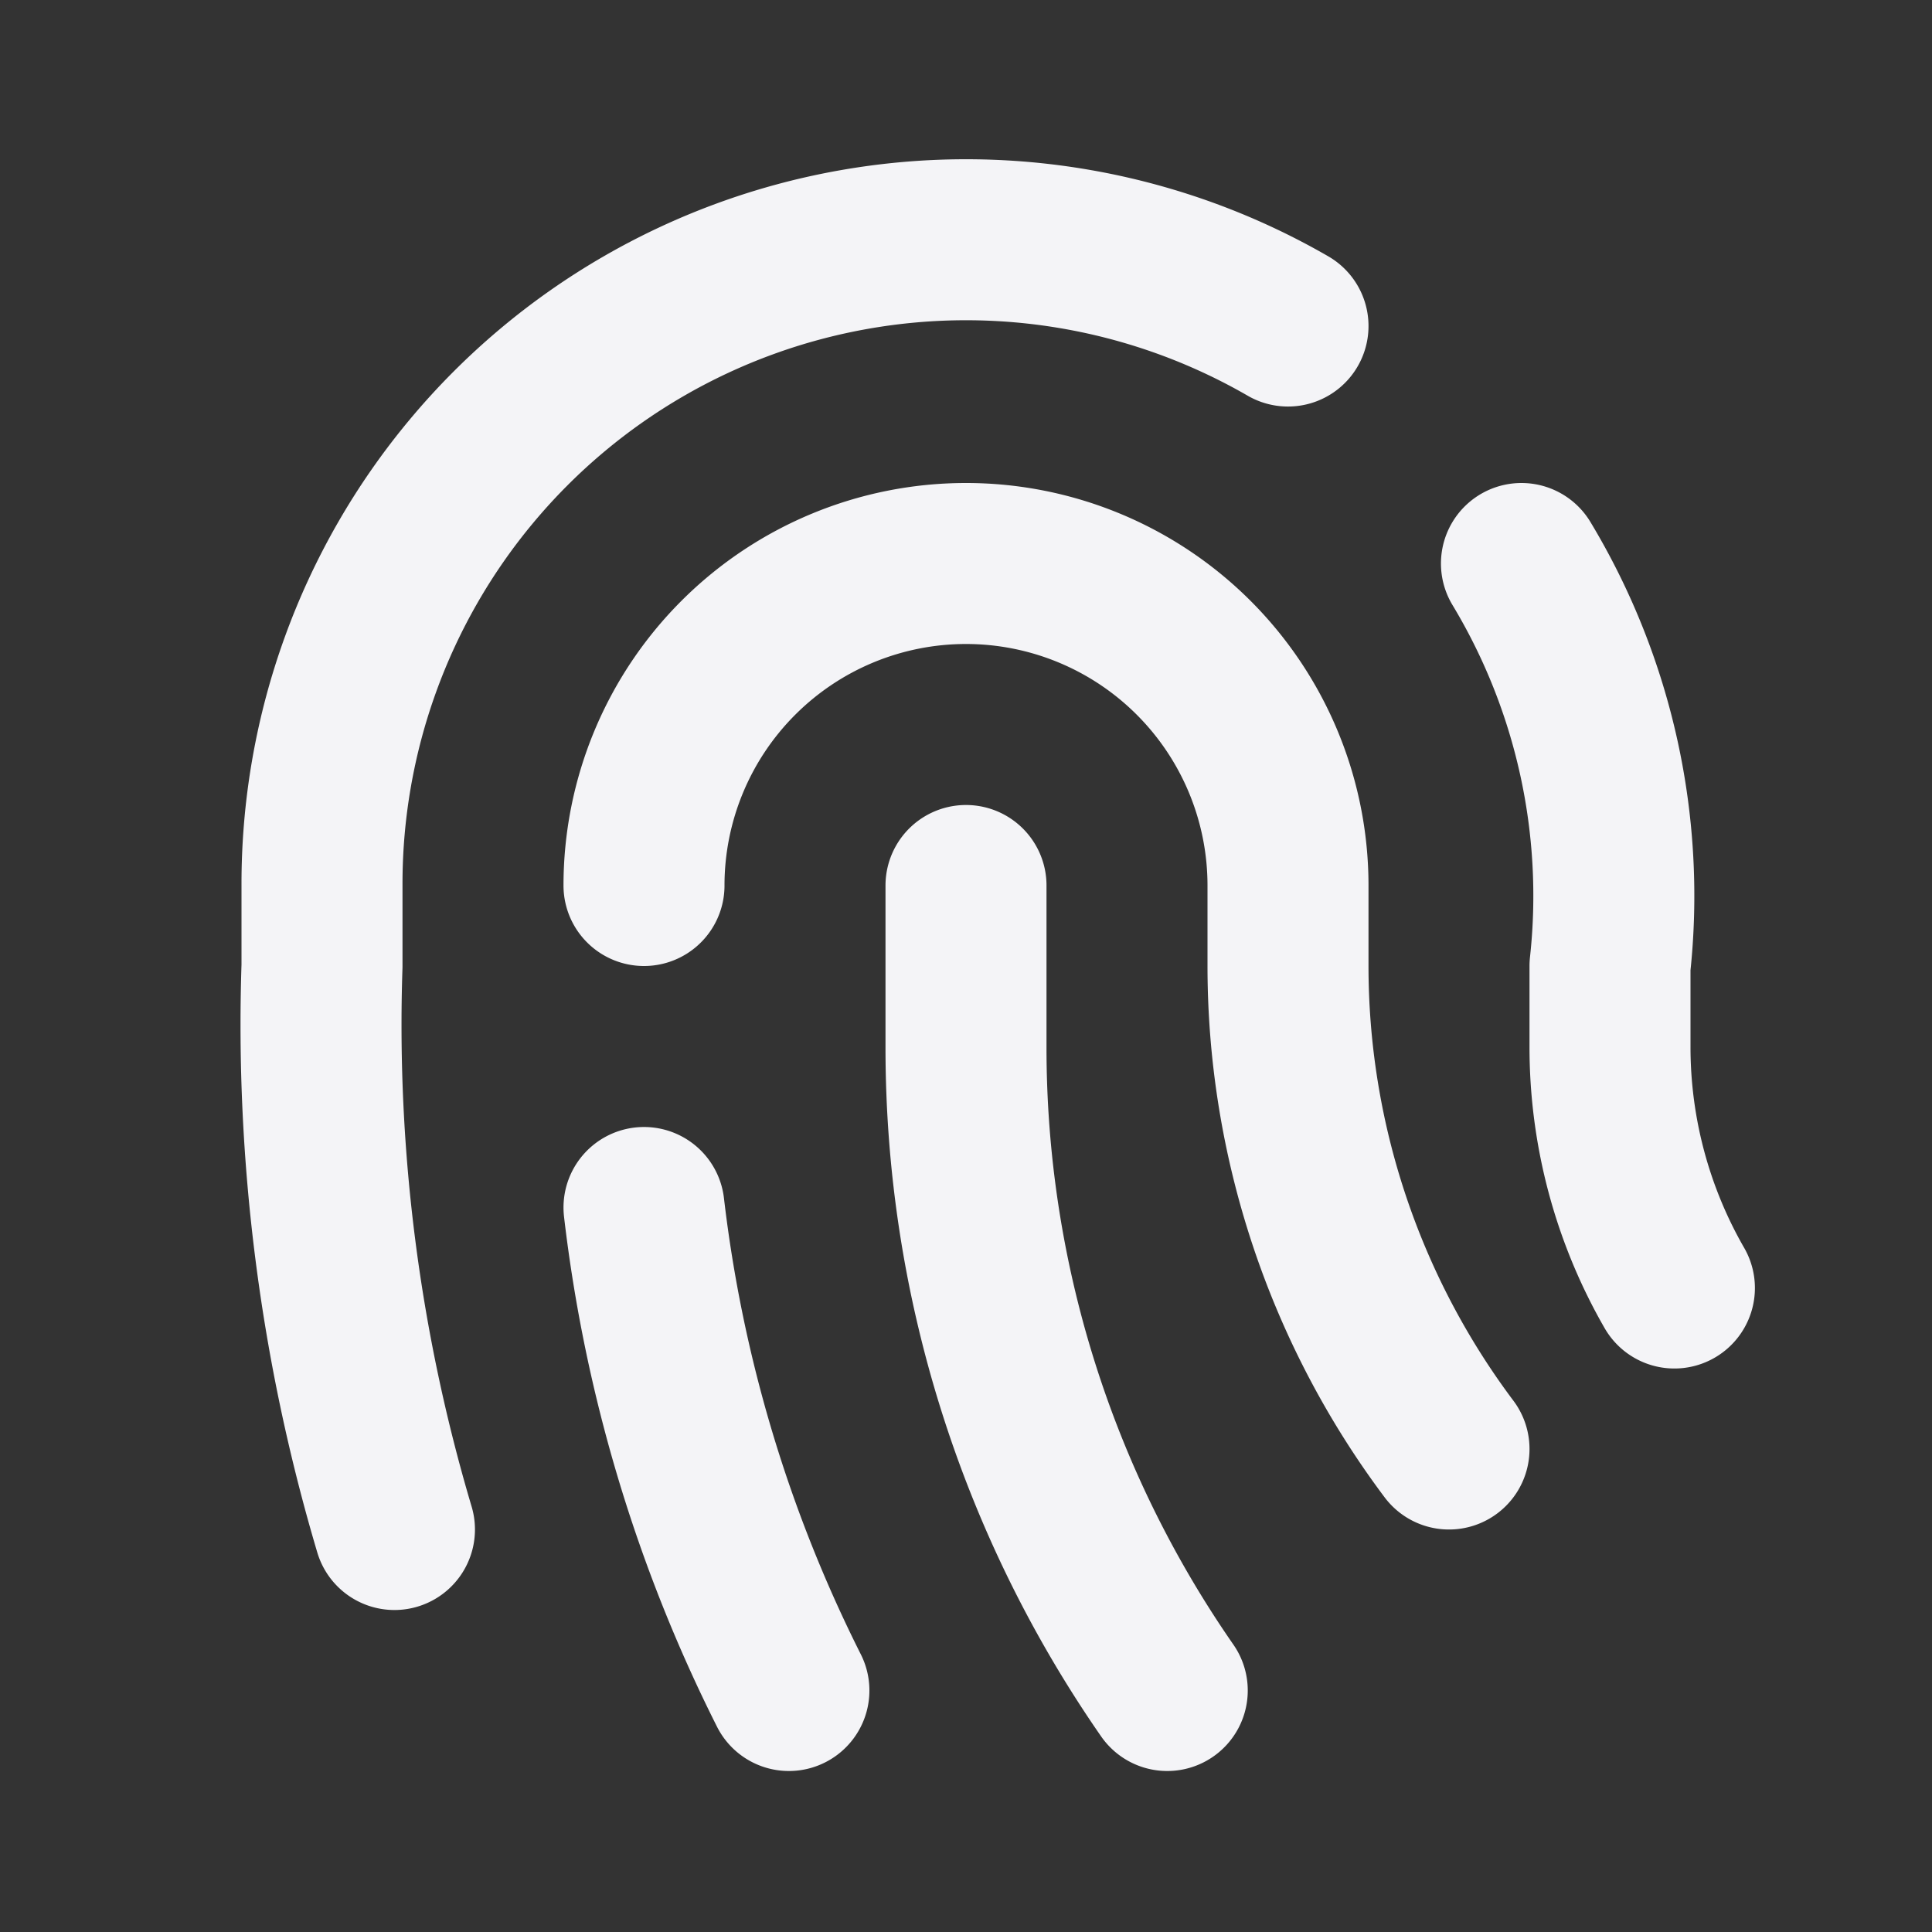 <svg fill="none" height="24" stroke="#f4f4f7" stroke-linecap="round" stroke-linejoin="round" stroke-width="2" width="24" xmlns="http://www.w3.org/2000/svg">
    <rect width="100%" height="100%" fill="#333333" stroke="none"/>
    <path d="M0 0h24v24H0z" stroke="none"/>
    <path d="M18.9 7a8 8 0 0 1 1.1 5v1a6 6 0 0 0 .8 3M8 11a4 4 0 0 1 8 0v1a10 10 0 0 0 2 6"/>
    <path d="M12 11v2a14 14 0 0 0 2.5 8M8 15a18 18 0 0 0 1.8 6m-4.9-2a22 22 0 0 1-.9-7v-1a8 8 0 0 1 12-6.95"/>
</svg>
